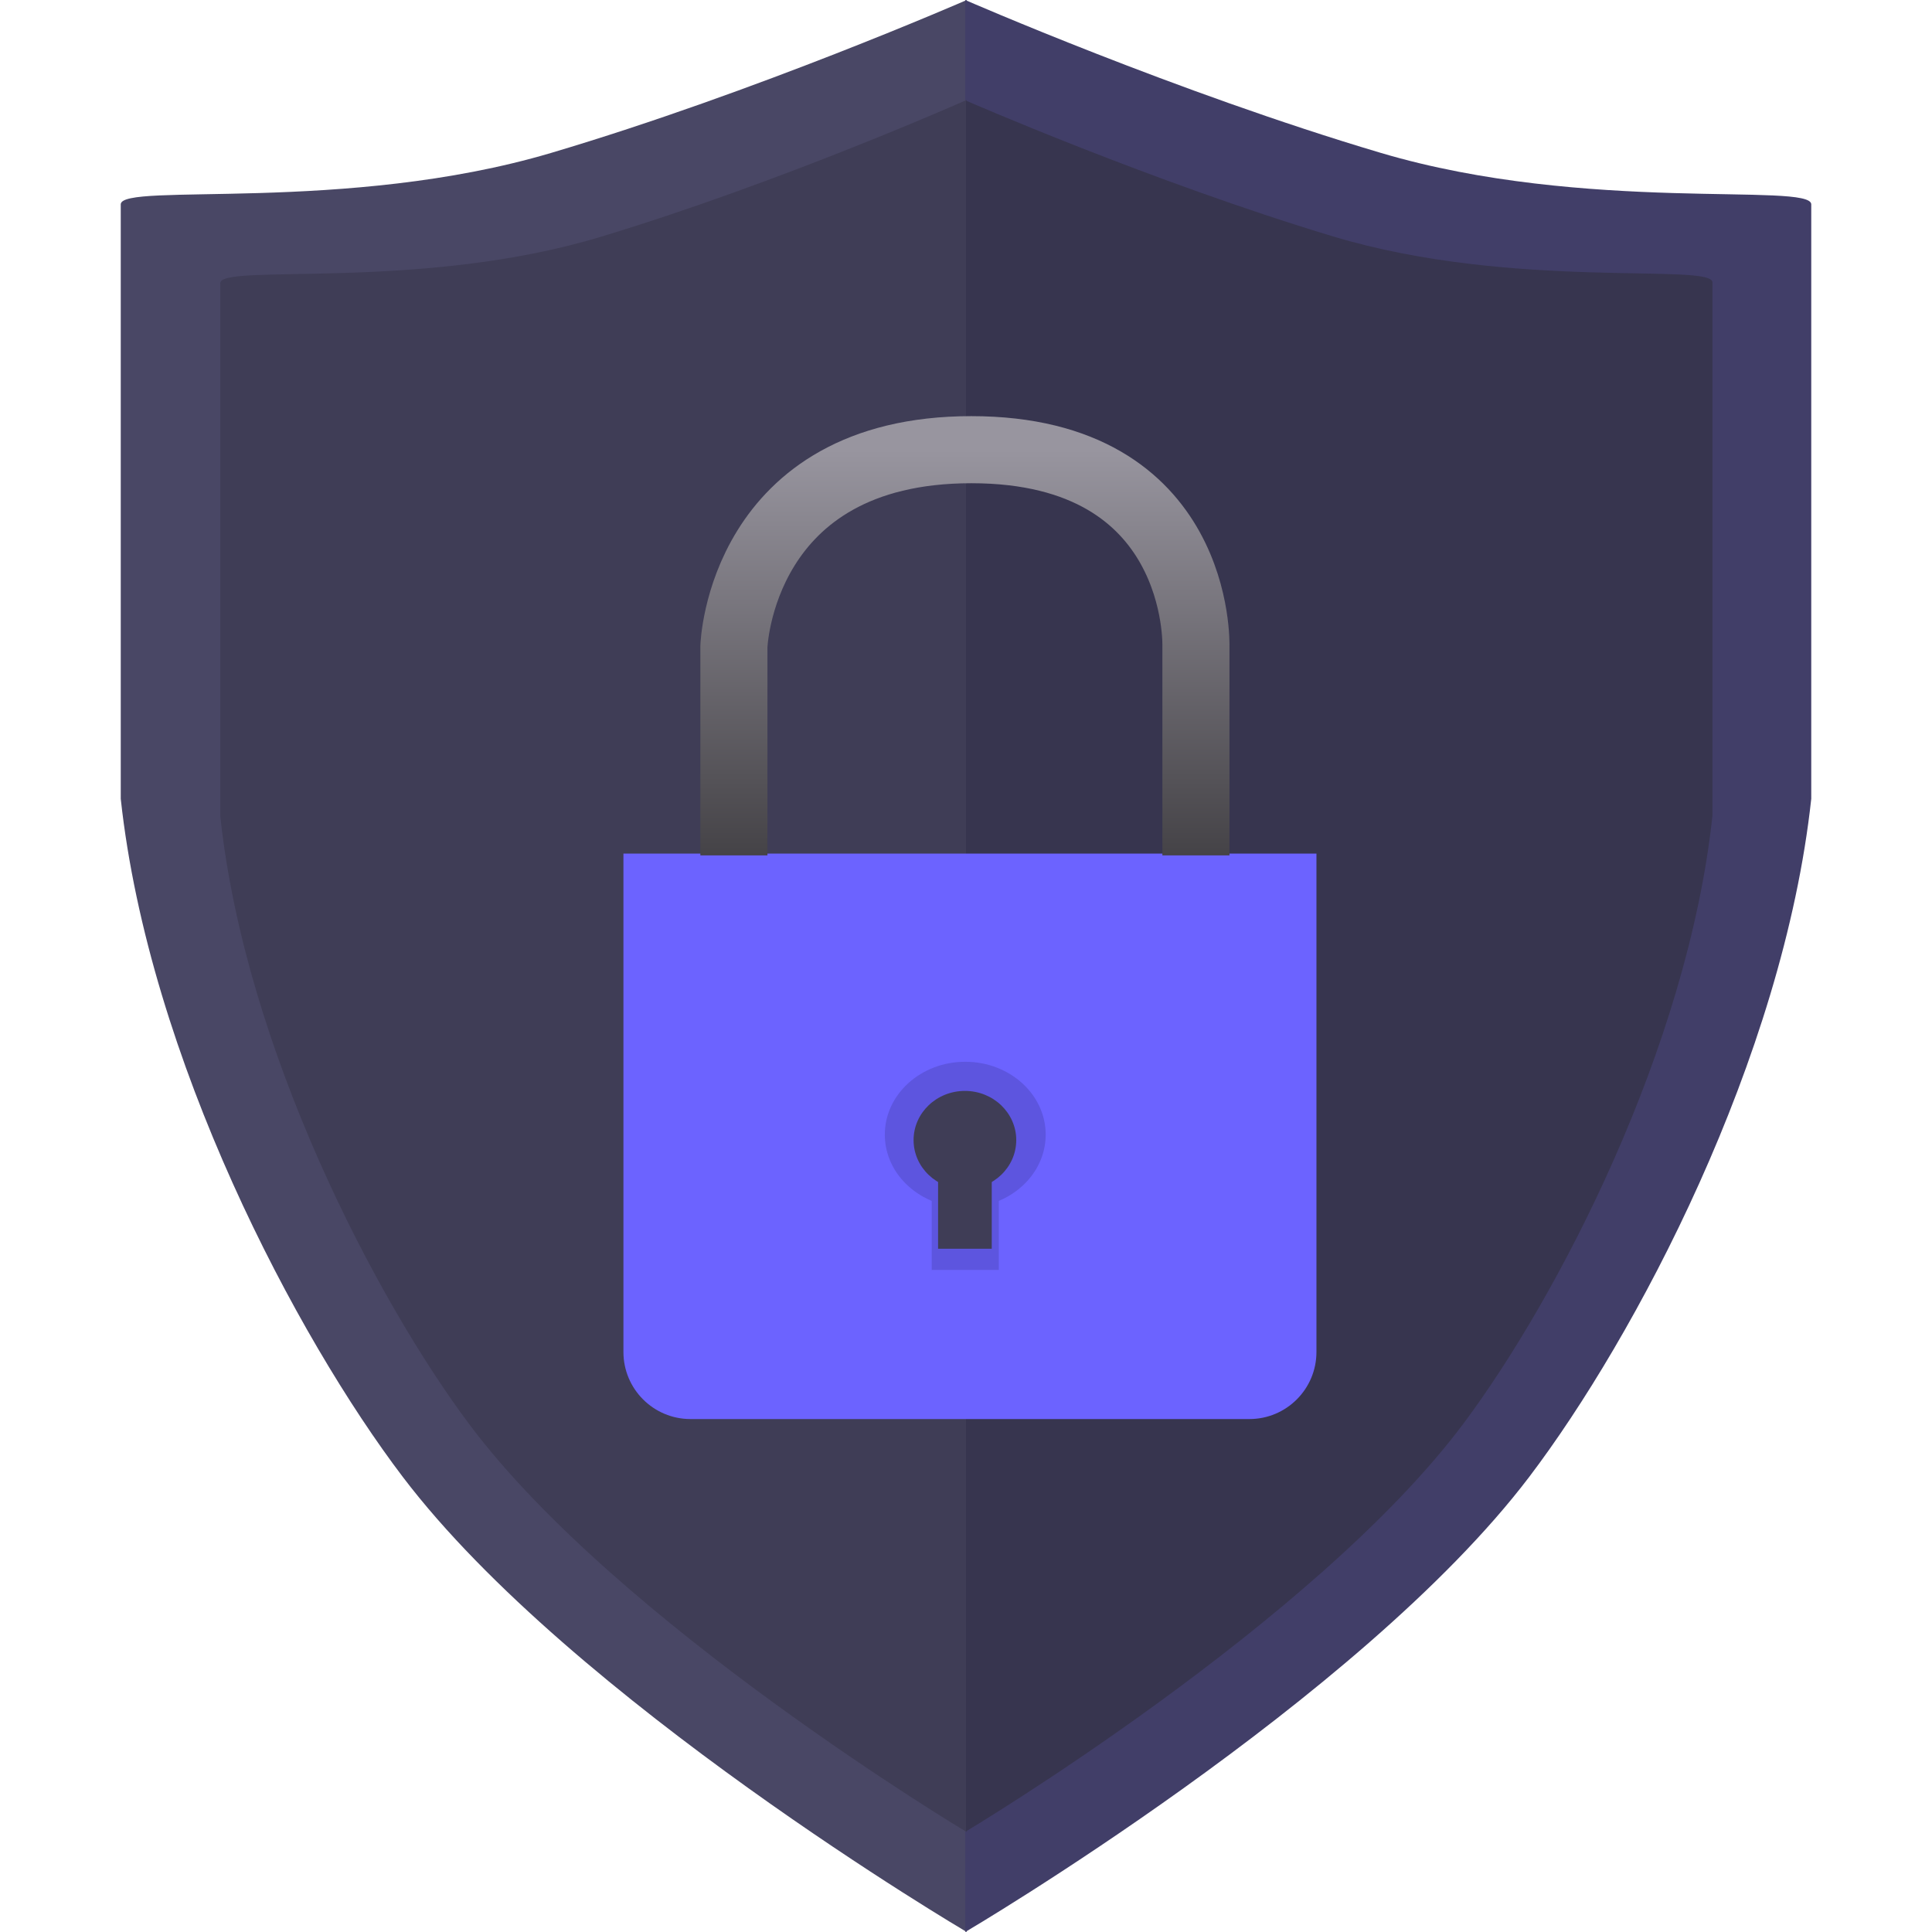 <svg width="144" height="144" viewBox="0 0 144 144" fill="none" xmlns="http://www.w3.org/2000/svg">
  <path d="M9 15.231C9 13.569 25.815 15.923 41.068 11.4C56.32 6.877 72.056 0 72.056 0V144C72.056 144 42.63 126.692 30.019 110.077C22.137 99.692 11.102 78.923 9 59.538C9 38.077 9 16.135 9 15.231Z" fill="#494765" />
  <path d="M135 15.231C135 13.569 118.185 15.923 102.933 11.4C87.68 6.877 71.944 0 71.944 0V144C71.944 144 101.37 126.692 113.981 110.077C121.863 99.692 132.898 78.923 135 59.538C135 38.077 135 16.135 135 15.231Z" fill="#413E68" />
  <path d="M16.418 21.104C16.418 19.614 31.255 21.724 44.713 17.669C58.171 13.614 72.056 7.448 72.056 7.448V136.552C72.056 136.552 46.092 121.034 34.964 106.138C28.01 96.828 18.273 78.207 16.418 60.828C16.418 41.586 16.418 21.914 16.418 21.104Z" fill="#3F3D56" />
  <path d="M127.638 21.052C127.638 19.562 112.801 21.672 99.343 17.617C85.885 13.562 72 7.5 72 7.5V136.5C72 136.5 97.964 120.983 109.092 106.086C116.047 96.776 125.783 78.155 127.638 60.776C127.638 41.535 127.638 21.862 127.638 21.052Z" fill="#37354F" />
  <path d="M46.467 63.621H98.12V100.768C98.12 103.53 95.882 105.768 93.12 105.768H51.467C48.705 105.768 46.467 103.53 46.467 100.768V63.621Z" fill="#6C63FF" />
  <path d="M71.944 94.655V88.448" stroke="#5D55DF" stroke-width="5" />
  <path d="M77.939 84.569C77.939 87.569 75.255 90 71.944 90C68.633 90 65.949 87.569 65.949 84.569C65.949 81.57 68.633 79.138 71.944 79.138C75.255 79.138 77.939 81.57 77.939 84.569Z" fill="#5D55DF" />
  <path d="M54.701 63.754V48.177C54.701 48.177 55.179 33.517 72.397 33.517C89.615 33.517 89.137 48.177 89.137 48.177V63.754" stroke="url(#paint0_linear)" stroke-width="5" />
  <path d="M75.745 84.975C75.745 86.999 74.032 88.64 71.919 88.64C69.806 88.64 68.093 86.999 68.093 84.975C68.093 82.951 69.806 81.31 71.919 81.31C74.032 81.31 75.745 82.951 75.745 84.975Z" fill="#3F3D56" />
  <path d="M71.919 93.074V87.118" stroke="#3F3D56" stroke-width="4" />
  <defs>
    <linearGradient id="paint0_linear" x1="71.919" y1="33.517" x2="71.919" y2="63.754" gradientUnits="userSpaceOnUse">
      <stop stop-color="#98959F" />
      <stop offset="1" stop-color="#454347" />
    </linearGradient>
  </defs>
</svg>
